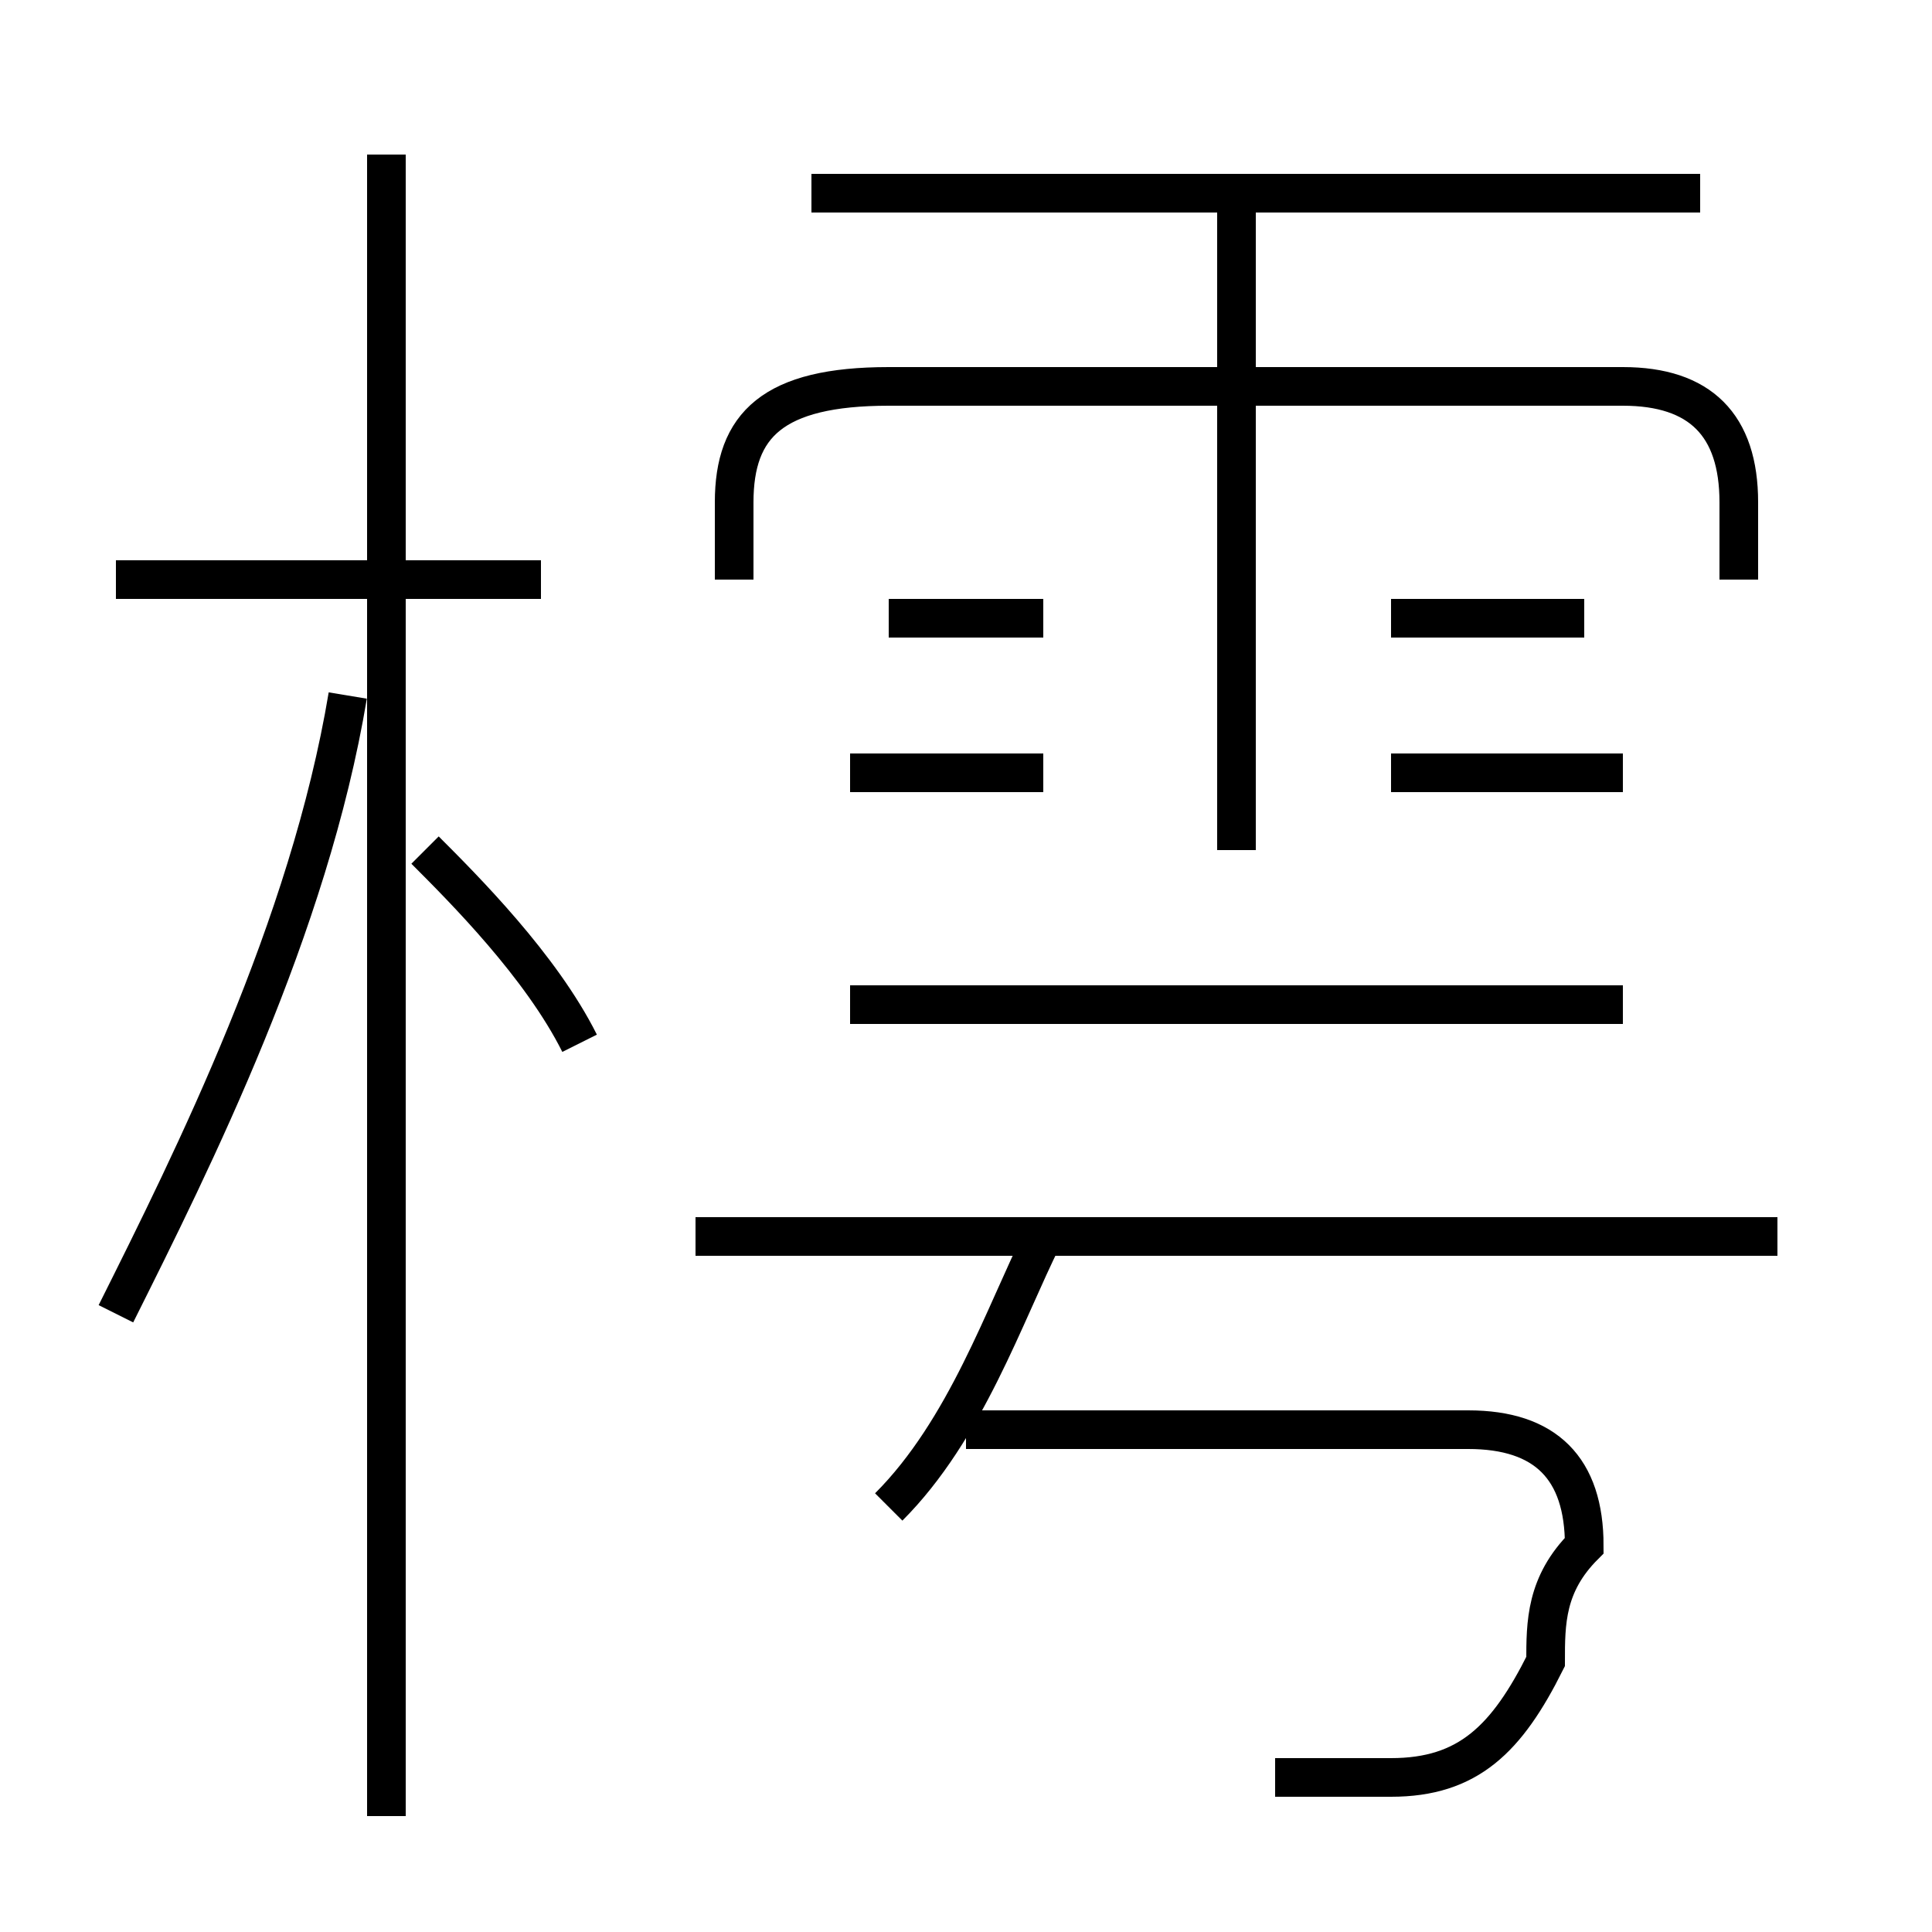 <?xml version='1.0' encoding='utf8'?>
<svg viewBox="0.0 -6.0 50.0 50.0" version="1.1" xmlns="http://www.w3.org/2000/svg">
<rect x="0.0" y="-6.0" width="50.0" height="50.0" fill="#808080" stroke="none"/>
<rect x="-1000" y="-1000" width="2000" height="2000" stroke="white" fill="white"/>
<g style="fill:white;stroke:#000000;  stroke-width:1">
<path d="M 45 -29 L 45 -31 C 45 -33 44 -34 42 -34 L 23 -34 C 20 -34 19 -33 19 -31 L 19 -29 M 3 -10 C 5 -14 8 -20 9 -26 M 10 3 L 10 -40 M 23 -5 C 25 -7 26 -10 27 -12 M 15 -17 C 14 -19 12 -21 11 -22 M 33 2 C 34 2 35 2 36 2 C 38 2 39 1 40 -1 C 40 -2 40 -3 41 -4 C 41 -6 40 -7 38 -7 L 25 -7 M 14 -29 L 3 -29 M 46 -12 L 18 -12 M 27 -24 L 22 -24 M 42 -18 L 22 -18 M 27 -28 L 23 -28 M 32 -22 L 32 -39 M 42 -24 L 36 -24 M 41 -28 L 36 -28 M 44 -39 L 21 -39" transform="translate(0.0 38.0)" />
</g>
</svg>